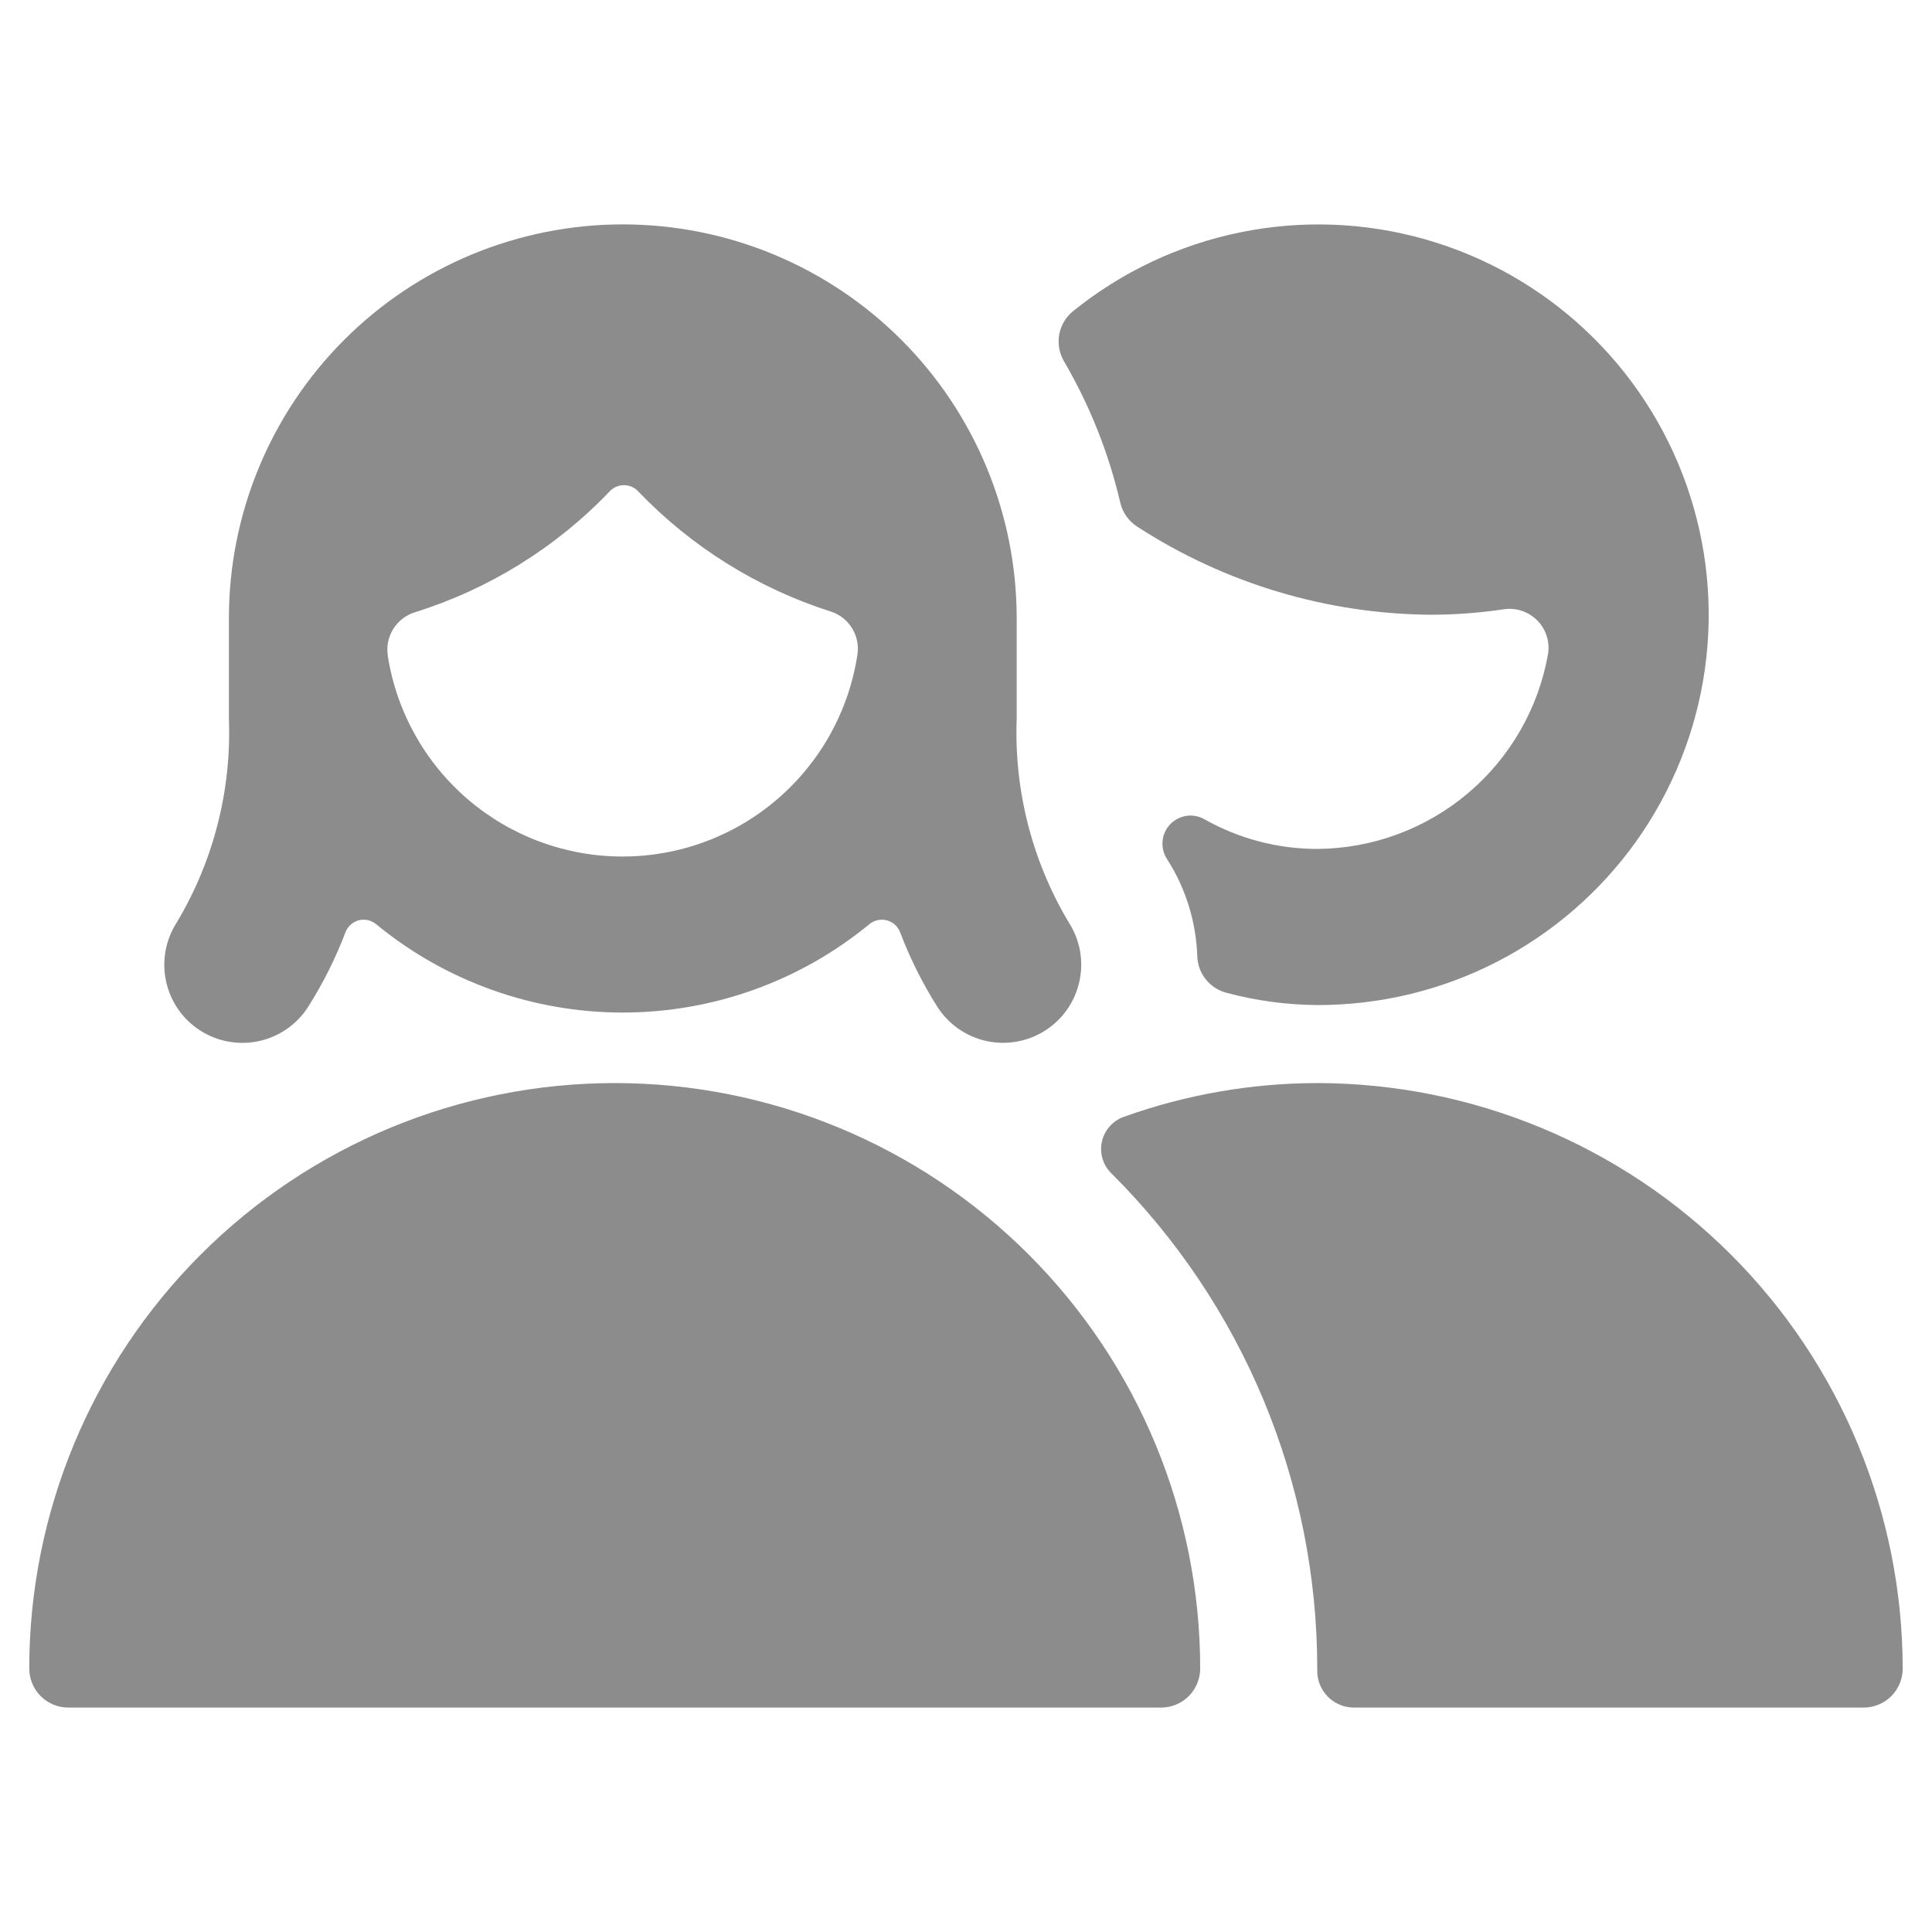 <svg width="1em" height="1em" viewBox="0 0 42 34" fill="none" xmlns="http://www.w3.org/2000/svg">
    <path d="M24.353 6.925C24.403 7.142 24.537 7.33 24.724 7.45C26.628 8.685 28.845 9.349 31.113 9.364C31.641 9.363 32.168 9.323 32.69 9.245C32.821 9.225 32.954 9.237 33.079 9.278C33.205 9.319 33.319 9.389 33.413 9.482C33.506 9.574 33.577 9.688 33.619 9.813C33.661 9.938 33.674 10.071 33.656 10.202C33.45 11.387 32.835 12.462 31.918 13.239C31 14.017 29.838 14.447 28.636 14.455C27.776 14.455 26.932 14.233 26.184 13.81C26.065 13.742 25.927 13.716 25.791 13.736C25.656 13.757 25.531 13.822 25.437 13.921C25.343 14.021 25.285 14.149 25.273 14.286C25.261 14.422 25.295 14.559 25.369 14.674C25.776 15.307 26.003 16.039 26.028 16.791C26.034 16.974 26.099 17.149 26.214 17.292C26.328 17.434 26.485 17.536 26.662 17.582C27.306 17.755 27.969 17.844 28.636 17.849C29.994 17.852 31.334 17.53 32.542 16.909C33.75 16.287 34.791 15.385 35.578 14.278C36.364 13.17 36.874 11.89 37.063 10.545C37.252 9.2 37.115 7.829 36.664 6.547C36.213 5.266 35.461 4.111 34.471 3.181C33.482 2.251 32.283 1.572 30.976 1.201C29.669 0.83 28.292 0.779 26.961 1.051C25.631 1.323 24.384 1.91 23.328 2.764C23.17 2.892 23.063 3.072 23.027 3.271C22.991 3.471 23.027 3.677 23.129 3.852C23.689 4.809 24.101 5.845 24.353 6.925Z" fill="#8C8C8C"/>
    <path d="M41.363 32.273C41.36 28.898 40.018 25.663 37.632 23.277C35.246 20.891 32.01 19.549 28.636 19.545C27.203 19.547 25.78 19.795 24.431 20.279C24.313 20.32 24.208 20.391 24.125 20.485C24.041 20.578 23.983 20.691 23.956 20.813C23.928 20.935 23.931 21.062 23.966 21.182C24 21.302 24.064 21.412 24.153 21.5C25.573 22.912 26.7 24.59 27.47 26.439C28.239 28.288 28.635 30.27 28.636 32.273V32.313C28.634 32.419 28.654 32.524 28.693 32.622C28.733 32.72 28.791 32.809 28.865 32.884C28.939 32.959 29.027 33.019 29.125 33.059C29.222 33.1 29.326 33.121 29.432 33.121H40.515C40.74 33.121 40.956 33.032 41.115 32.873C41.274 32.714 41.363 32.498 41.363 32.273Z" fill="#8C8C8C"/>
    <path d="M0.636 32.273C0.636 32.498 0.726 32.714 0.885 32.873C1.044 33.032 1.26 33.121 1.485 33.121H25.242C25.467 33.121 25.683 33.032 25.842 32.873C26.001 32.714 26.091 32.498 26.091 32.273C26.091 28.897 24.75 25.66 22.363 23.273C19.976 20.886 16.739 19.545 13.364 19.545C9.988 19.545 6.751 20.886 4.364 23.273C1.977 25.66 0.636 28.897 0.636 32.273H0.636Z" fill="#8C8C8C"/>
    <path d="M22.726 18.4C23.105 18.156 23.371 17.772 23.466 17.332C23.562 16.893 23.479 16.433 23.235 16.054C22.438 14.72 22.044 13.182 22.102 11.629V9.441C22.102 7.17 21.199 4.992 19.593 3.386C17.988 1.781 15.81 0.878 13.539 0.878C11.268 0.878 9.09 1.781 7.484 3.386C5.878 4.992 4.976 7.17 4.976 9.441V11.629C5.034 13.183 4.64 14.72 3.842 16.054C3.598 16.433 3.515 16.892 3.61 17.332C3.705 17.772 3.97 18.157 4.349 18.401C4.727 18.644 5.187 18.728 5.627 18.633C6.067 18.538 6.451 18.272 6.695 17.894C7.022 17.378 7.296 16.831 7.513 16.26C7.537 16.198 7.576 16.143 7.626 16.099C7.676 16.055 7.736 16.023 7.8 16.006C7.865 15.99 7.932 15.989 7.997 16.003C8.062 16.018 8.123 16.048 8.175 16.09C9.686 17.333 11.581 18.012 13.538 18.012C15.494 18.012 17.39 17.333 18.901 16.09C18.953 16.048 19.013 16.018 19.078 16.003C19.144 15.989 19.211 15.99 19.276 16.006C19.34 16.023 19.4 16.055 19.451 16.099C19.501 16.143 19.54 16.198 19.565 16.26C19.781 16.831 20.055 17.38 20.383 17.896C20.627 18.273 21.011 18.538 21.45 18.632C21.889 18.727 22.348 18.643 22.726 18.4ZM8.431 10.254C8.399 10.053 8.441 9.848 8.548 9.675C8.655 9.502 8.82 9.373 9.014 9.312C10.629 8.808 12.089 7.902 13.257 6.679C13.296 6.637 13.344 6.604 13.397 6.581C13.45 6.559 13.507 6.547 13.564 6.547C13.621 6.547 13.678 6.559 13.731 6.581C13.784 6.604 13.832 6.637 13.871 6.679C15.027 7.887 16.467 8.786 18.059 9.294C18.252 9.355 18.416 9.483 18.522 9.655C18.629 9.827 18.67 10.031 18.64 10.23C18.454 11.45 17.839 12.563 16.904 13.368C15.97 14.174 14.777 14.618 13.544 14.62C12.31 14.623 11.116 14.184 10.178 13.383C9.24 12.582 8.62 11.471 8.429 10.252L8.431 10.254Z" fill="#8C8C8C"/>
</svg>
